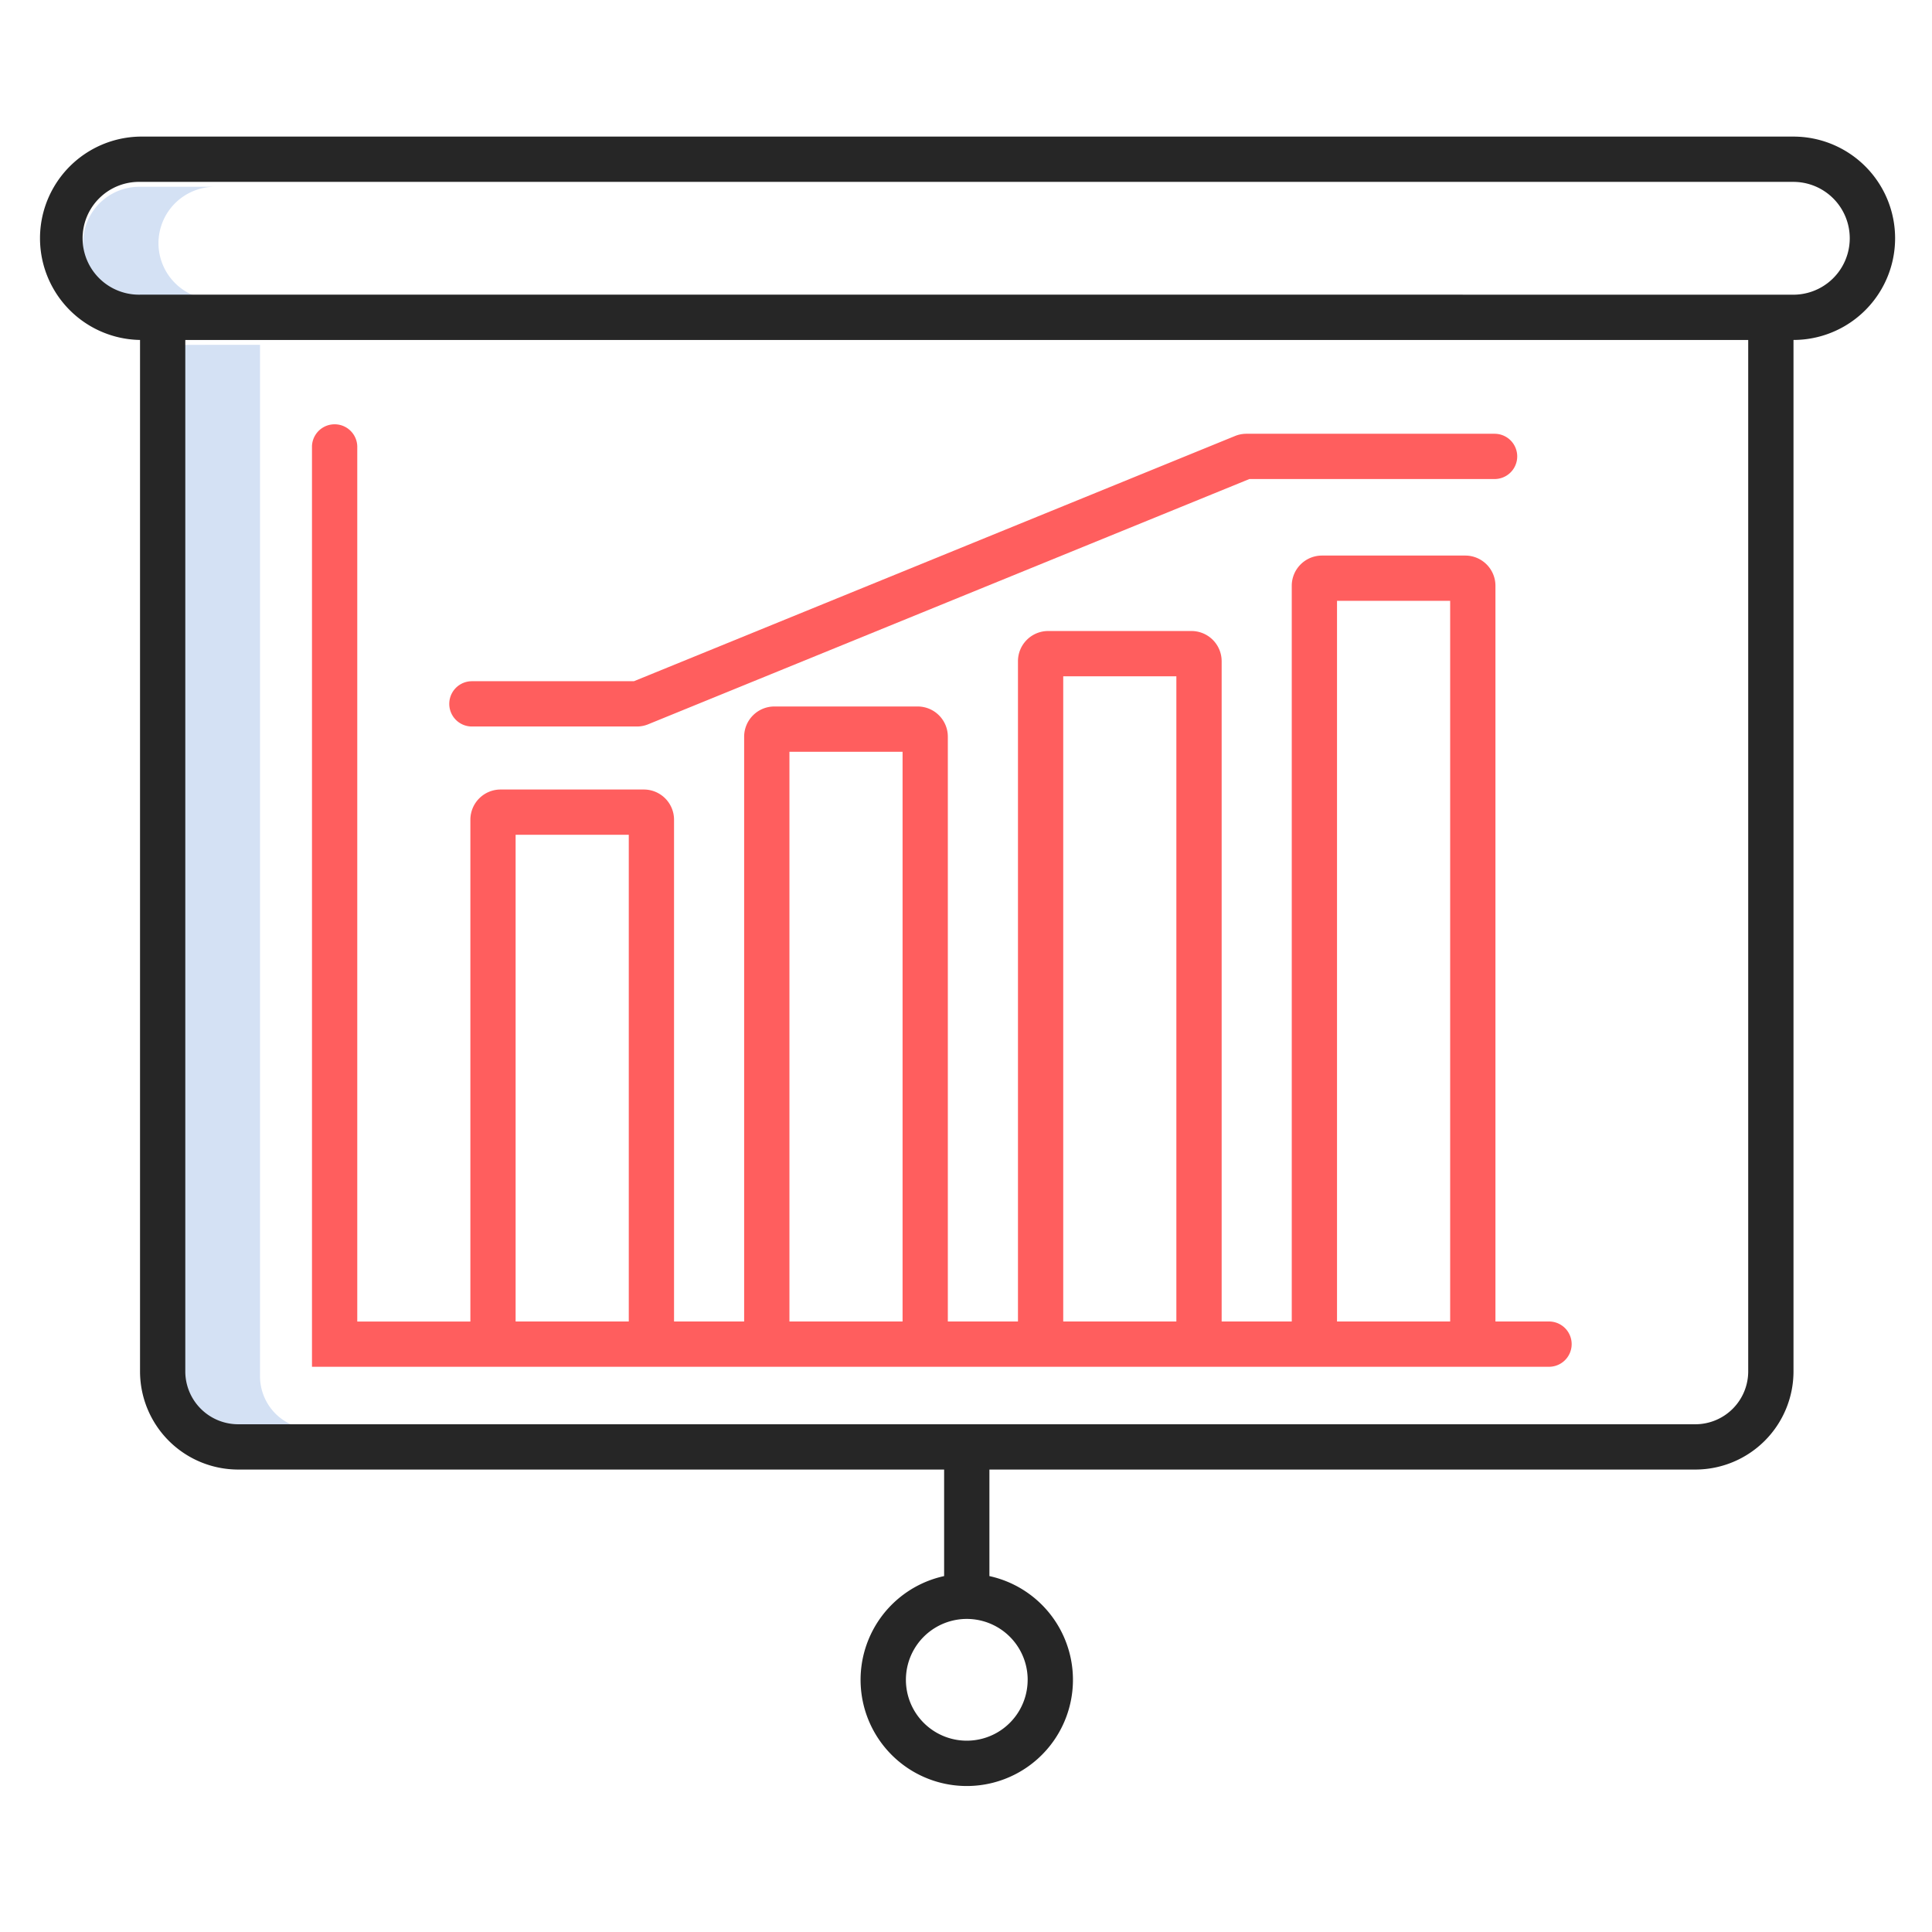 <svg width="77" height="77" fill="none" xmlns="http://www.w3.org/2000/svg"><path d="M10.363 54.854v-41.11H7.355v41.11a2.108 2.108 0 002.106 2.105h3.008a2.108 2.108 0 01-2.106-2.105zM6.316 9.692a2.25 2.25 0 012.248-2.248H5.556a2.248 2.248 0 000 4.496h3.008a2.25 2.25 0 01-2.248-2.248z" fill="#D4E1F4"/><path d="M71.474 5.444H5.587a4.053 4.053 0 00-.006 8.105v41.11a3.914 3.914 0 003.91 3.91h28.137v4.246a4.232 4.232 0 101.805 0v-4.246H67.57a3.914 3.914 0 003.91-3.91v-41.11a4.052 4.052 0 00-.006-8.105zM40.957 66.941a2.426 2.426 0 11-4.852.016 2.426 2.426 0 014.853-.016zM67.57 56.764H9.49a2.108 2.108 0 01-2.105-2.105v-41.11h62.29v41.11a2.108 2.108 0 01-2.105 2.105zm3.904-45.02H5.587a2.248 2.248 0 110-4.495h65.887a2.248 2.248 0 010 4.496z" fill="#262626"/><path d="M61.736 54.473a.902.902 0 000-1.805h-2.135V23.345a1.204 1.204 0 00-1.203-1.203h-5.712a1.205 1.205 0 00-1.203 1.203v29.323h-2.794V26.352a1.204 1.204 0 00-1.204-1.203h-5.711a1.204 1.204 0 00-1.203 1.203v26.316h-2.795V29.36a1.204 1.204 0 00-1.203-1.203h-5.712a1.205 1.205 0 00-1.203 1.203v23.308h-2.794v-20a1.205 1.205 0 00-1.203-1.202H19.95a1.205 1.205 0 00-1.203 1.203v20h-4.508V17.783a.903.903 0 00-1.805 0v36.689h49.303zm-8.449-30.527h4.509v28.722h-4.509V23.946zm-10.912 3.008h4.509v25.714h-4.509V26.954zm-10.912 3.008h4.509v22.706h-4.509V29.962zM20.551 33.27h4.509v19.398h-4.51V33.27z" fill="#FF5E5E"/><path d="M18.808 28.955h6.574c.156 0 .31-.03.455-.09l23.957-9.773h9.773a.902.902 0 000-1.804h-9.89c-.156 0-.31.03-.455.089L25.265 27.15h-6.457a.902.902 0 000 1.805z" fill="#FF5E5E"/></svg>